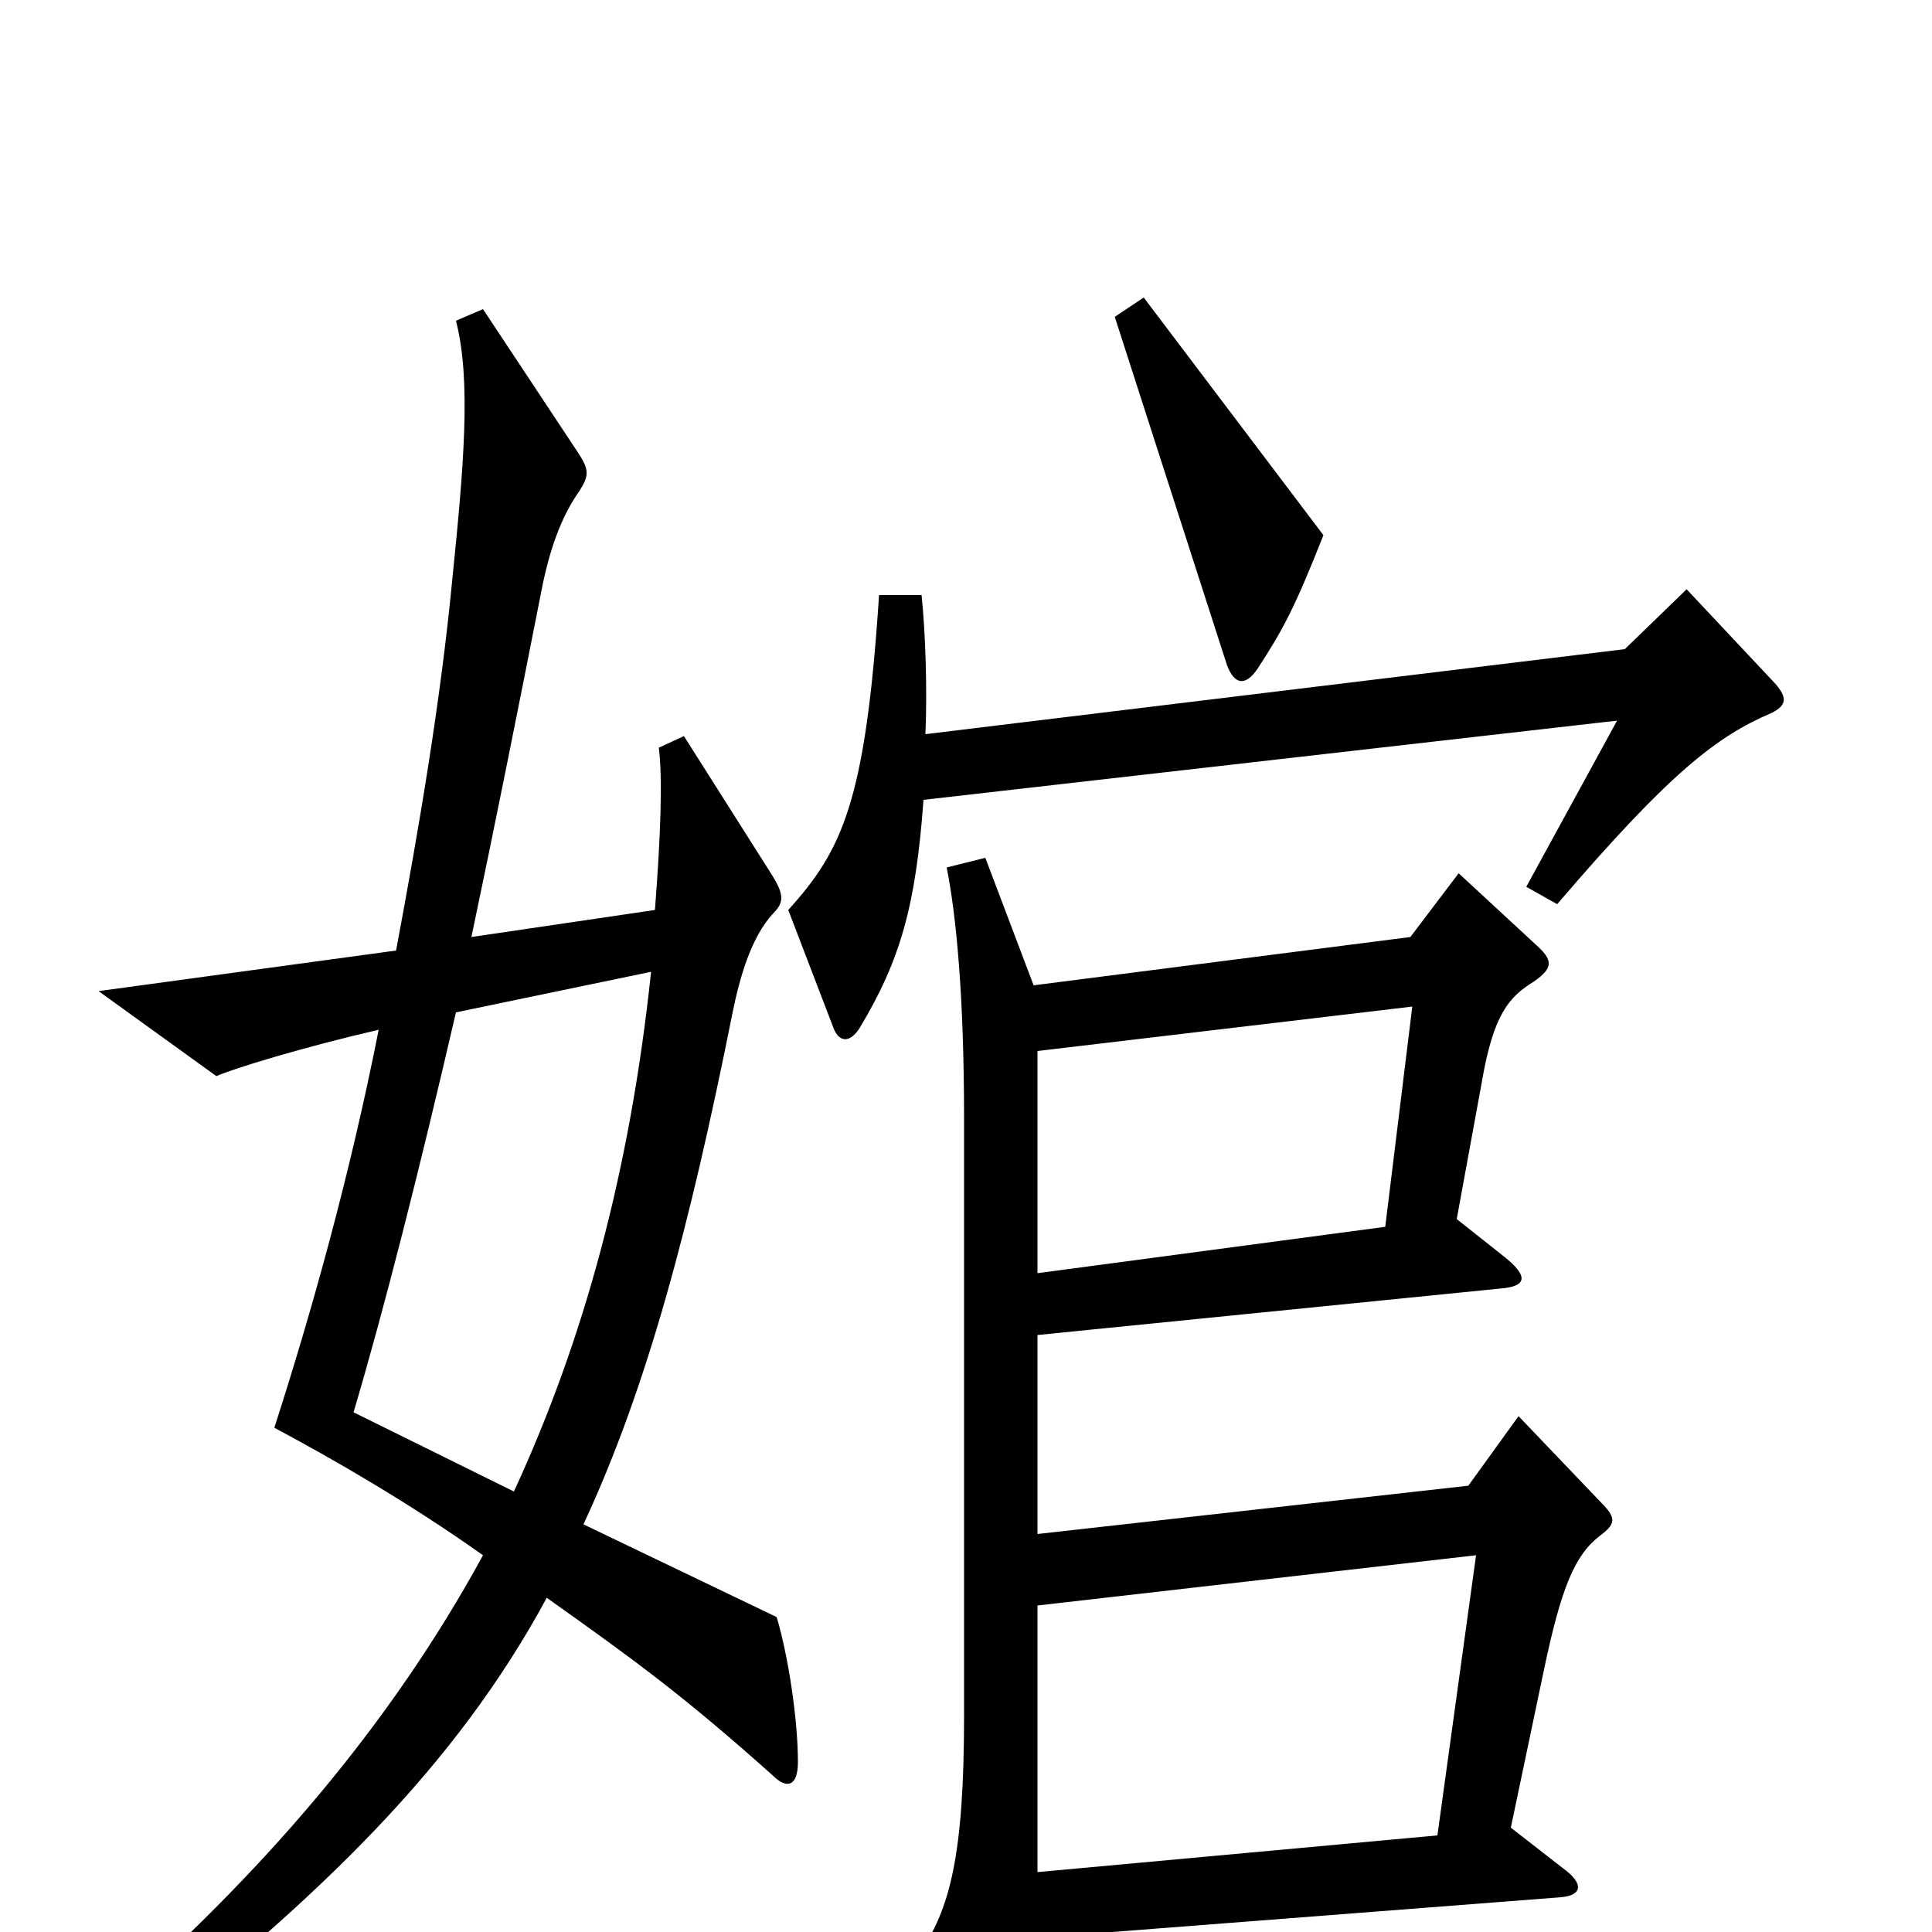 <svg xmlns="http://www.w3.org/2000/svg" viewBox="0 -1000 1000 1000">
	<path fill="#000000" d="M685 -723L592 -846L577 -836L635 -656C639 -645 645 -645 651 -654C664 -674 670 -685 685 -723ZM919 -646L873 -695L841 -664L479 -620C480 -643 479 -673 477 -692H455C448 -585 436 -560 408 -529L431 -469C434 -460 440 -460 445 -468C466 -503 474 -531 478 -586L837 -627L790 -541L806 -532C865 -601 889 -619 917 -631C925 -635 925 -639 919 -646ZM413 -88C413 -110 408 -143 402 -163L302 -211C335 -282 357 -365 379 -475C383 -495 389 -515 400 -527C406 -533 406 -537 399 -548L354 -619L341 -613C343 -597 342 -568 339 -529L244 -515C256 -572 268 -632 280 -693C284 -714 290 -732 300 -746C305 -754 305 -757 299 -766L250 -840L236 -834C244 -803 240 -758 234 -699C228 -637 217 -572 205 -508L51 -487L112 -443C121 -447 157 -458 196 -467C181 -391 161 -320 142 -261C172 -245 212 -222 250 -195C202 -107 136 -30 52 43L65 61C166 -18 236 -86 283 -173C328 -141 353 -123 400 -81C407 -74 413 -75 413 -88ZM829 -222L786 -267L760 -231L537 -206V-309L776 -333C790 -334 792 -339 778 -350L754 -369L767 -440C773 -475 781 -484 794 -492C804 -499 804 -503 795 -511L755 -548L730 -515L535 -490L510 -556L490 -551C495 -526 499 -484 499 -421V-112C499 -41 492 -11 475 12L516 94C520 101 526 102 530 90C534 79 537 53 537 3L808 -18C819 -19 820 -25 809 -33L782 -54L799 -135C808 -178 815 -195 828 -205C836 -211 837 -214 829 -222ZM731 -479L717 -365L537 -341V-456ZM337 -497C326 -393 302 -306 266 -228L183 -269C199 -323 217 -394 236 -476ZM764 -195L744 -50L537 -31V-169Z"/>
</svg>